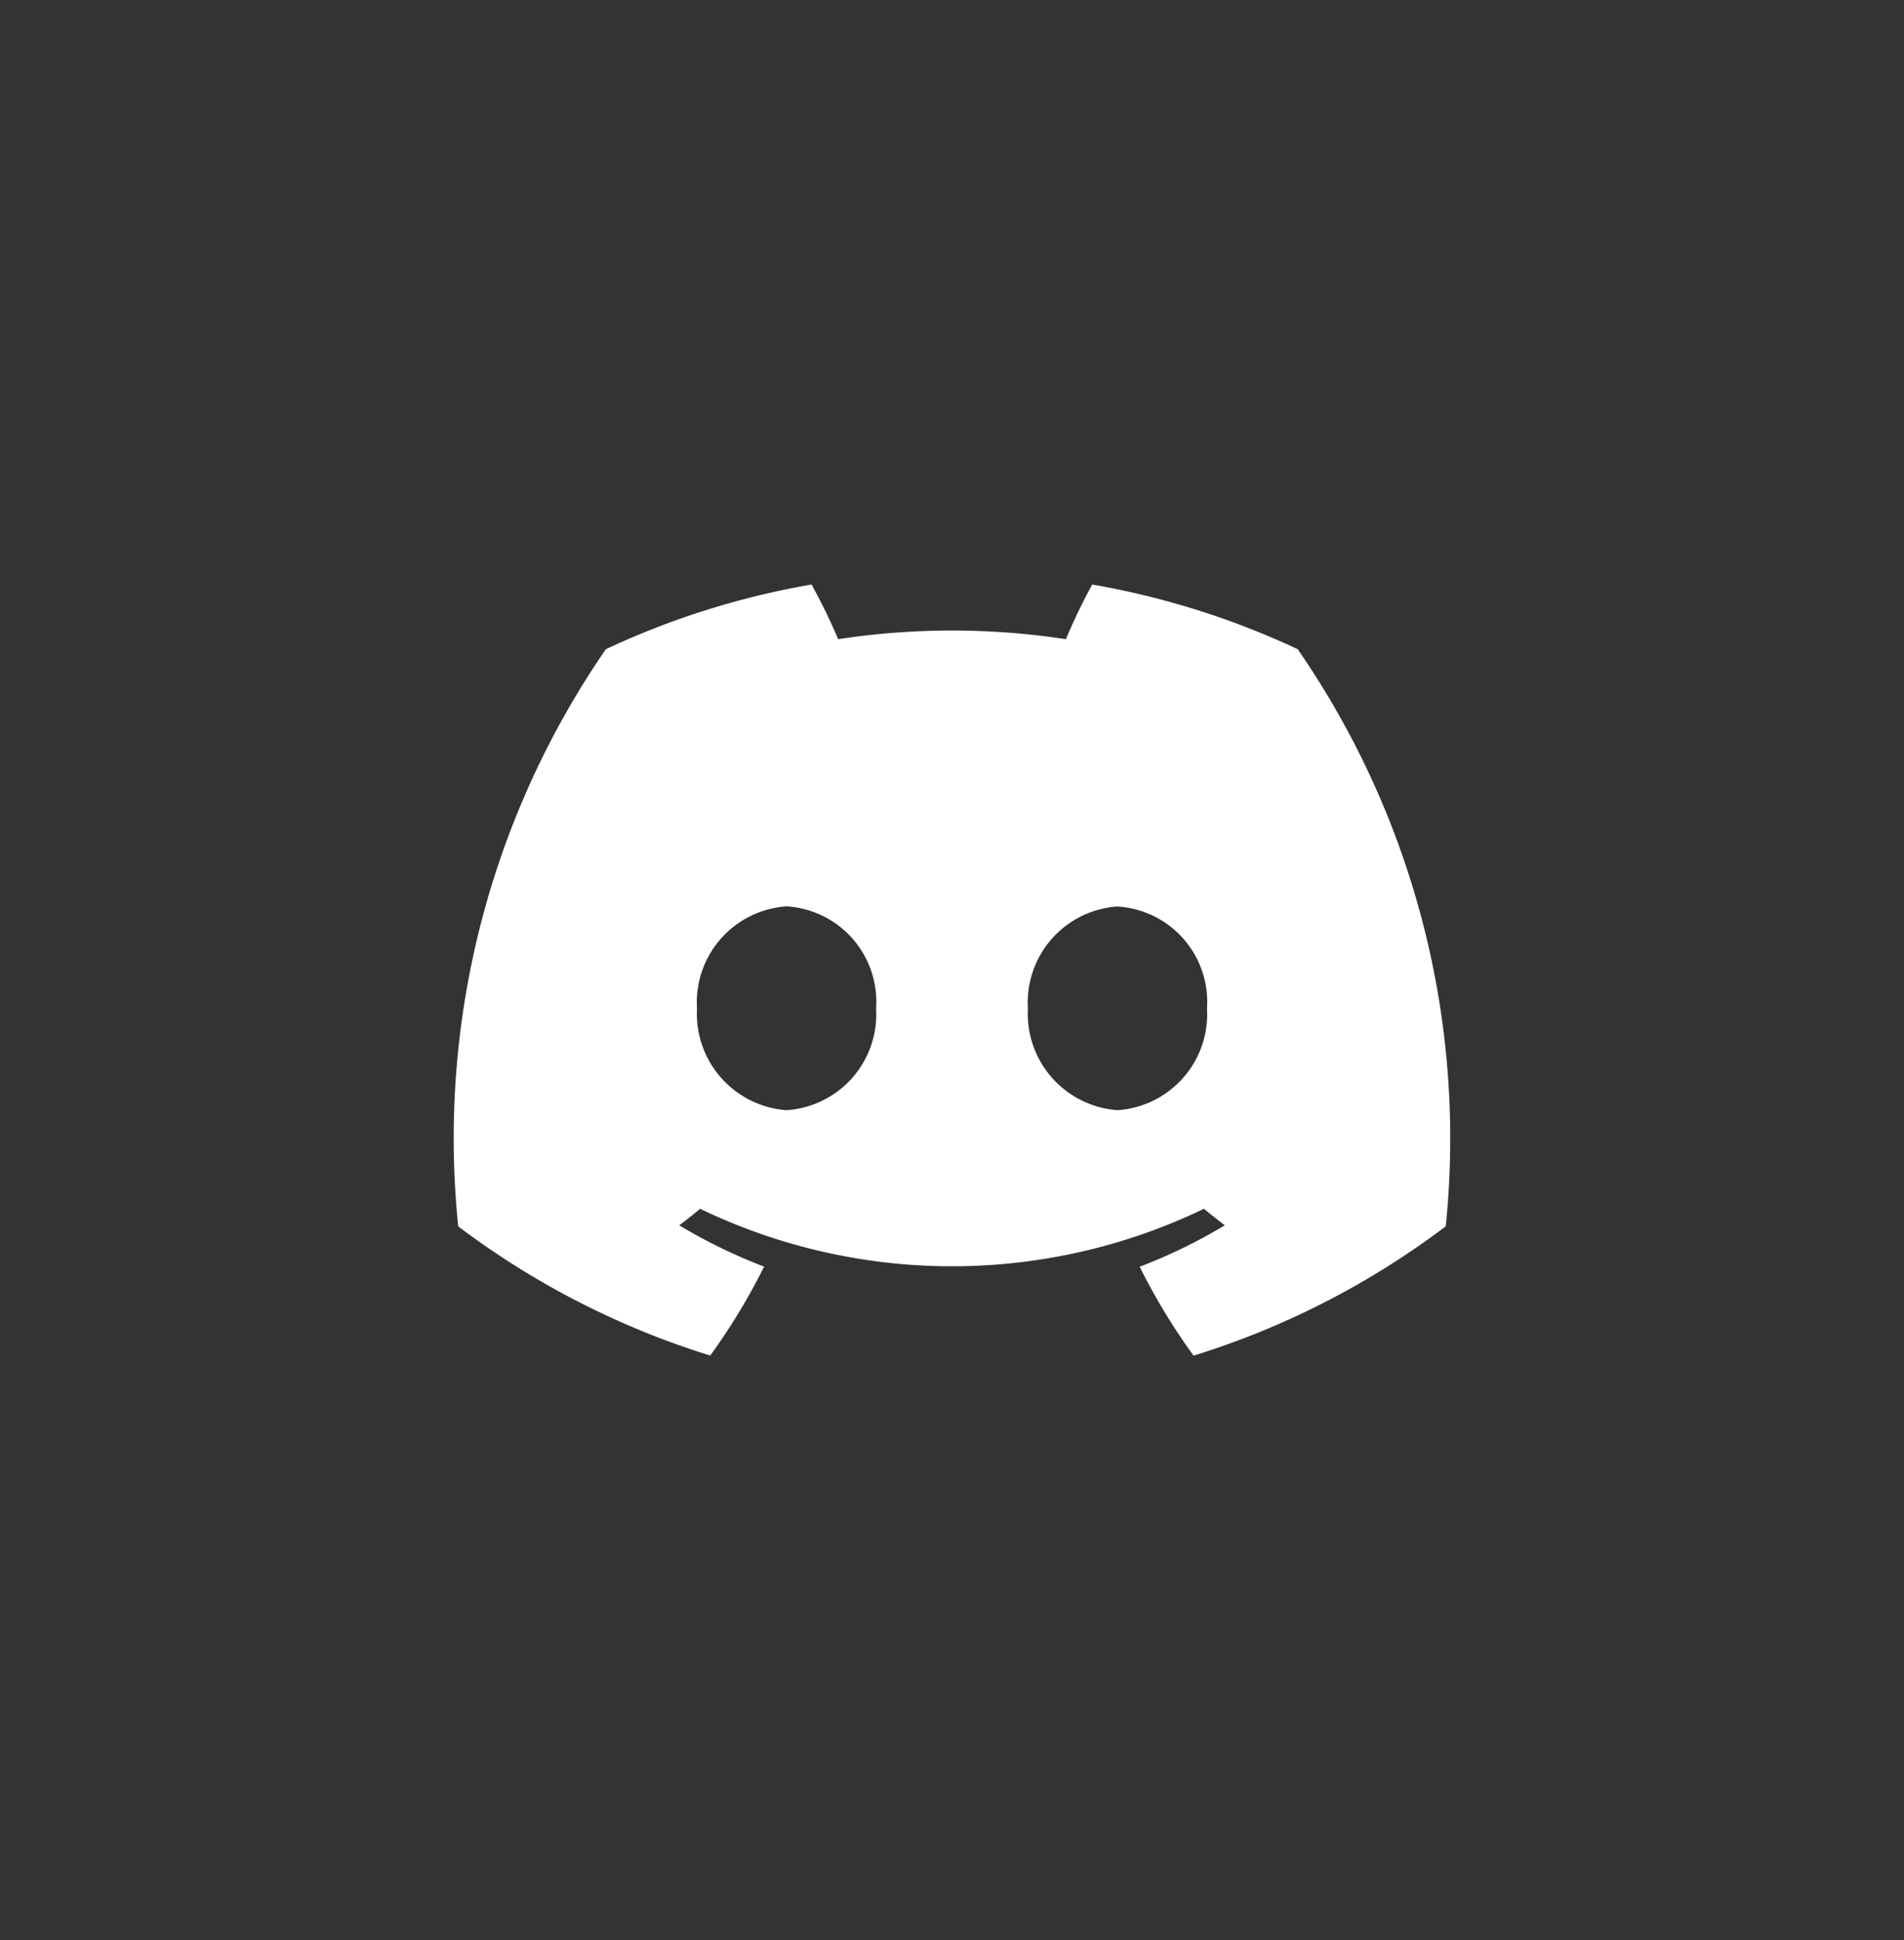 <svg id="icon_discord" xmlns="http://www.w3.org/2000/svg" width="53" height="54" viewBox="0 0 53 54">
  <rect x="0" y="0" width="53" height="54" fill="#333333" stroke="none"/>
  <rect id="Rechteck_13261" data-name="Rechteck 13261" width="53" height="54" rx="4" fill="none"/>
  <g id="discord-icon-svgrepo-com" transform="translate(12.637 16.269)">
    <path id="Pfad_96702" data-name="Pfad 96702" d="M23.486,1.8A22.581,22.581,0,0,0,17.766,0a16.787,16.787,0,0,0-.733,1.521,21,21,0,0,0-6.339,0A16.261,16.261,0,0,0,9.953,0,22.506,22.506,0,0,0,4.228,1.8,23.99,23.99,0,0,0,.118,17.865,22.87,22.87,0,0,0,7.133,21.46a17.451,17.451,0,0,0,1.5-2.475A14.77,14.77,0,0,1,6.27,17.834c.2-.147.393-.3.58-.459a16.167,16.167,0,0,0,14.027,0c.19.158.384.312.58.459a14.73,14.73,0,0,1-2.37,1.154,17.365,17.365,0,0,0,1.5,2.475,22.824,22.824,0,0,0,7.02-3.6A23.966,23.966,0,0,0,23.486,1.8ZM9.257,14.631A2.691,2.691,0,0,1,6.765,11.8,2.677,2.677,0,0,1,9.257,8.958,2.66,2.66,0,0,1,11.75,11.8,2.674,2.674,0,0,1,9.257,14.631Zm9.211,0A2.691,2.691,0,0,1,15.976,11.8a2.677,2.677,0,0,1,2.493-2.838A2.66,2.66,0,0,1,20.961,11.8,2.675,2.675,0,0,1,18.469,14.631Z" transform="translate(0)" fill="#fff"/>
  </g>
</svg>
